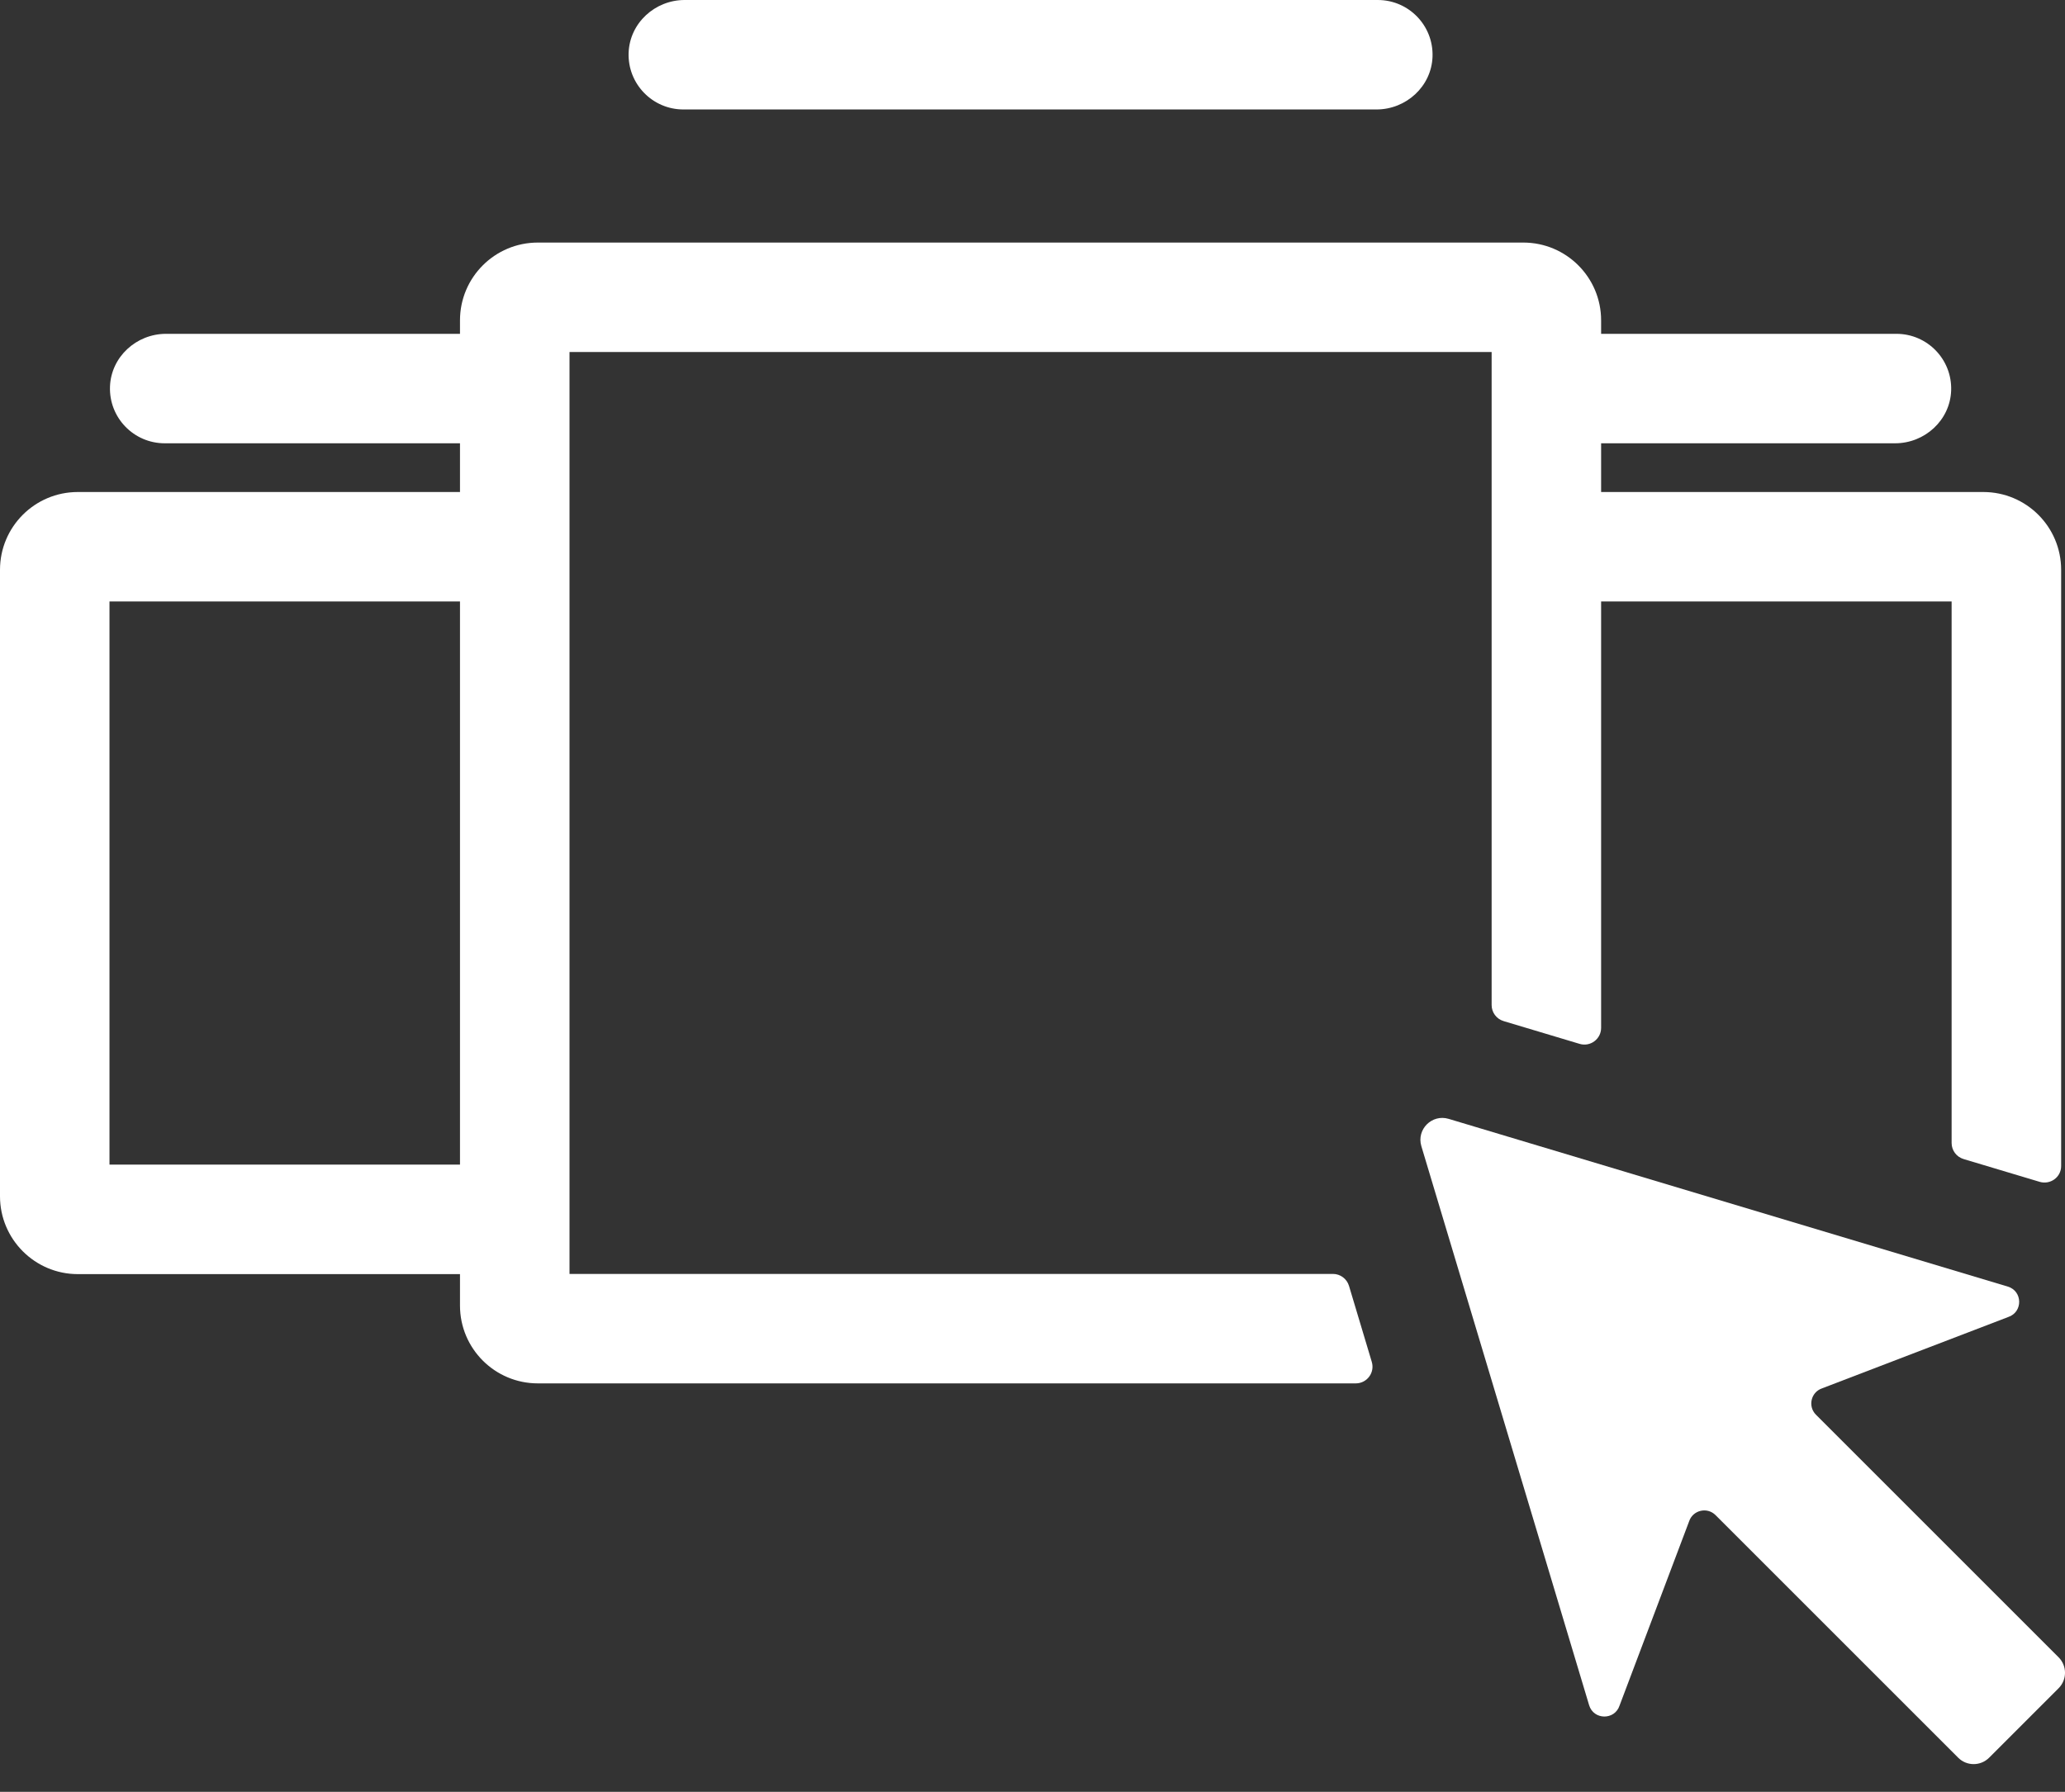 <svg width="53" height="46" viewBox="0 0 53 46" fill="none" xmlns="http://www.w3.org/2000/svg">
<rect x="0" y="0" width="53" height="46" fill="#333333" stroke="none"/>
<path d="M17.539 2.81H35.329C36.091 2.81 36.74 2.218 36.767 1.456C36.795 0.657 36.156 0 35.362 0H17.572C16.811 0 16.162 0.592 16.134 1.354C16.106 2.153 16.746 2.81 17.539 2.81Z" fill="white"/>
<path d="M50.904 12.631H41.094V11.38H48.64C49.401 11.38 50.05 10.789 50.078 10.028C50.107 9.228 49.467 8.57 48.674 8.57H41.094V8.224C41.094 7.121 40.2 6.227 39.097 6.227H13.804C12.701 6.227 11.806 7.121 11.806 8.224V8.57H4.261C3.499 8.57 2.85 9.163 2.823 9.925C2.795 10.724 3.434 11.38 4.227 11.38H11.806V12.631H1.997C0.894 12.631 0 13.525 0 14.628V30.711C0 31.813 0.896 32.709 1.997 32.709H11.806V33.516C11.806 34.62 12.701 35.514 13.804 35.514H34.797C35.085 35.514 35.291 35.237 35.208 34.962L34.623 33.01C34.568 32.829 34.401 32.704 34.212 32.704H14.617V9.037H38.284V25.802C38.284 25.991 38.409 26.159 38.59 26.213L40.542 26.798C40.817 26.881 41.094 26.674 41.094 26.387V15.441H50.09V29.343C50.09 29.533 50.215 29.7 50.397 29.755L52.34 30.337C52.342 30.338 52.344 30.339 52.346 30.339C52.622 30.422 52.901 30.223 52.901 29.935V14.628C52.901 13.525 52.007 12.631 50.903 12.631H50.904ZM11.806 29.898H2.81V15.441H11.806V29.898Z" fill="white"/>
<path d="M50.258 45.123L44.031 38.896C43.815 38.68 43.448 38.767 43.352 39.057L41.567 43.786C41.441 44.166 40.901 44.158 40.786 43.775L36.48 29.423C36.352 28.994 36.752 28.595 37.18 28.723L51.532 33.029C51.916 33.144 51.923 33.684 51.543 33.81L46.769 35.64C46.48 35.736 46.393 36.103 46.608 36.318L52.836 42.546C53.055 42.765 53.055 43.121 52.836 43.34L51.053 45.123C50.833 45.343 50.477 45.343 50.258 45.123L50.258 45.123Z" fill="white"/>
</svg>
